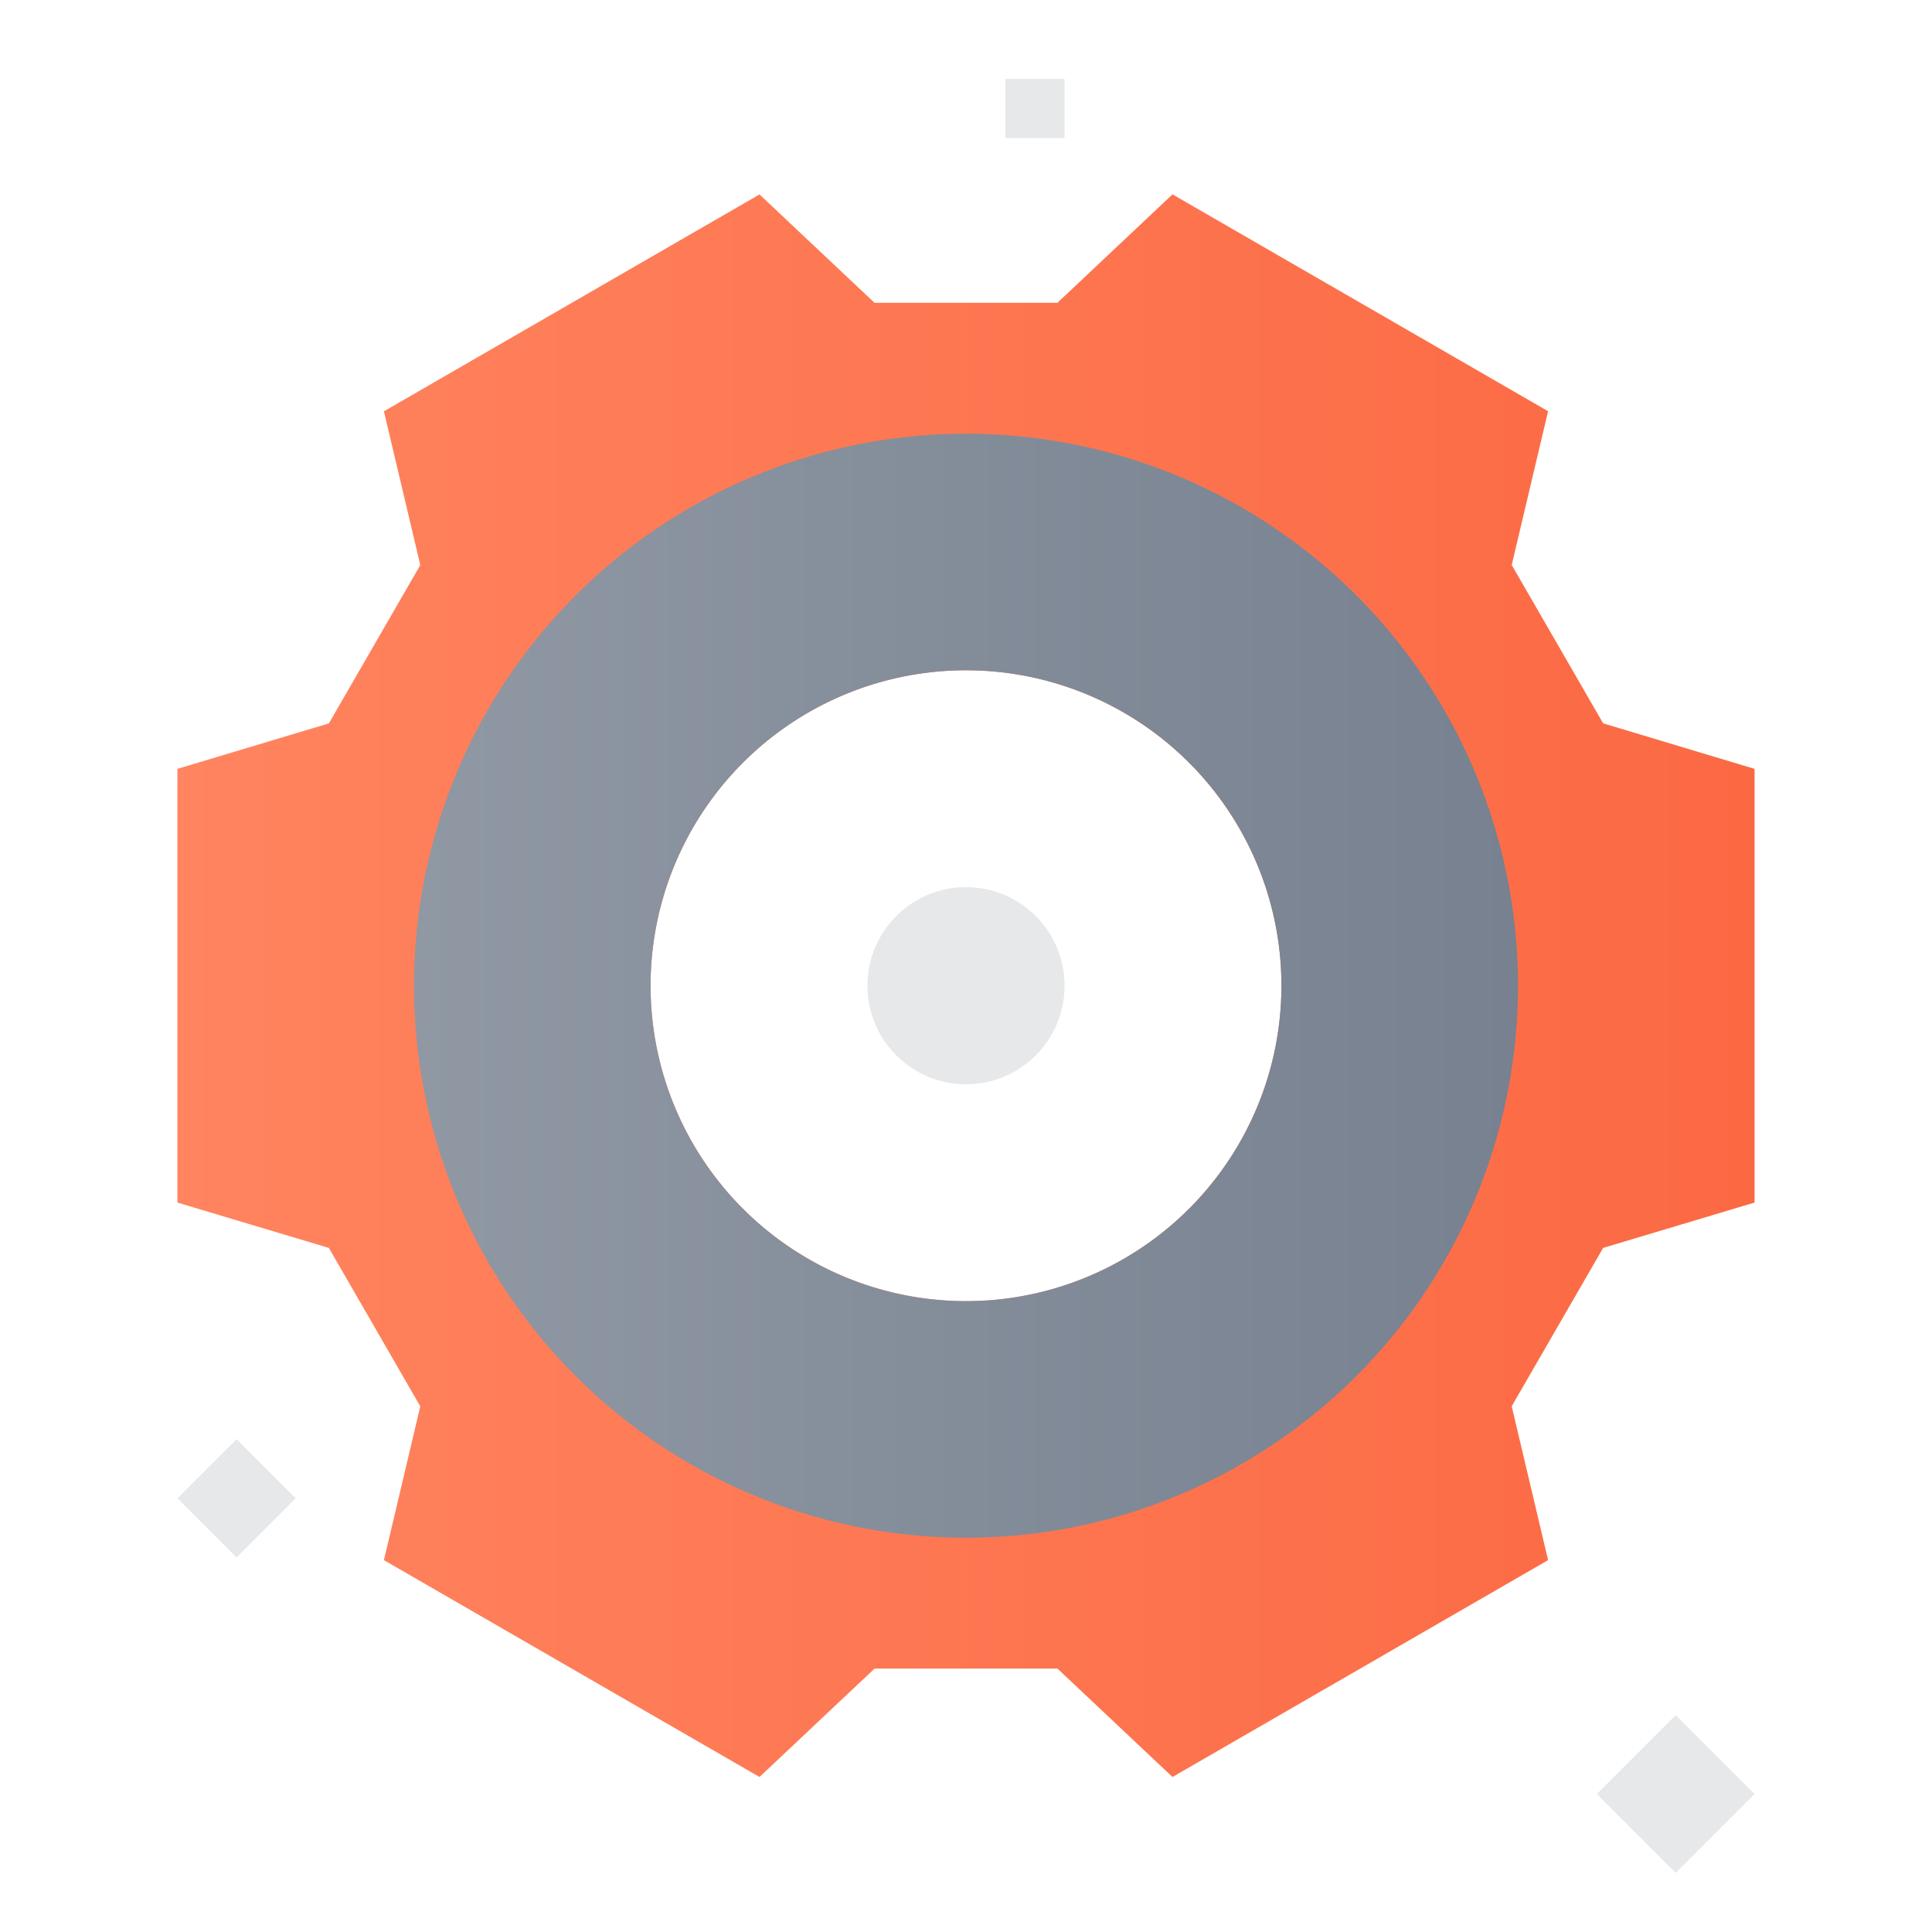 <svg xmlns="http://www.w3.org/2000/svg" width="98" height="98" viewBox="0 0 98 98">
    <defs>
        <linearGradient id="r5frdbpkfb" x1=".5" x2=".5" y2="1" gradientUnits="objectBoundingBox">
            <stop offset="0" stop-color="#fb6943"/>
            <stop offset="1" stop-color="#ff845f"/>
        </linearGradient>
        <linearGradient id="3nhjhkmbbc" x1=".5" x2=".5" y2="1" gradientUnits="objectBoundingBox">
            <stop offset="0" stop-color="#778190"/>
            <stop offset="1" stop-color="#8f98a3"/>
        </linearGradient>
        <clipPath id="nysqy3tuta">
            <path data-name="矩形 8552" transform="translate(1422 112)" style="fill:#fff;stroke:#707070" d="M0 0h98v98H0z"/>
        </clipPath>
    </defs>
    <g data-name="蒙版组 2372" transform="rotate(90 816 -606)" style="clip-path:url(#nysqy3tuta)">
        <g data-name="下载 (6)" transform="translate(1424 113)">
            <path data-name="路径 13728" d="M13.359 52.637v-9.275l-5.5-5.836 11-19.052 7.8 1.845 8.032-4.638L37 8h22l2.3 7.681 8.032 4.638 7.805-1.845 11 19.052-5.5 5.836v9.275l5.5 5.837-11 19.052-7.8-1.845-8.037 4.638L59 88H37l-2.305-7.681-8.032-4.638-7.8 1.845-11-19.052 5.5-5.837zM32 48a16 16 0 1 1 16 16 16 16 0 0 1-16-16z" style="fill:url(#r5frdbpkfb);fill-rule:evenodd"/>
            <path data-name="路径 13729" d="M48 76a28 28 0 1 1 28-28 28 28 0 0 1-28 28zM32 48a16 16 0 1 0 16-16 16 16 0 0 0-16 16z" style="fill:url(#3nhjhkmbbc);fill-rule:evenodd"/>
            <path data-name="路径 13730" d="m85 12 4 4 4-4-4-4zM71 85l3 3 3-3-3-3zM2 46h3v-3H2z" style="fill:#e6e8ea"/>
            <circle data-name="椭圆 505" cx="5" cy="5" r="5" transform="translate(43 43)" style="fill:#e6e8ea"/>
        </g>
    </g>
</svg>
